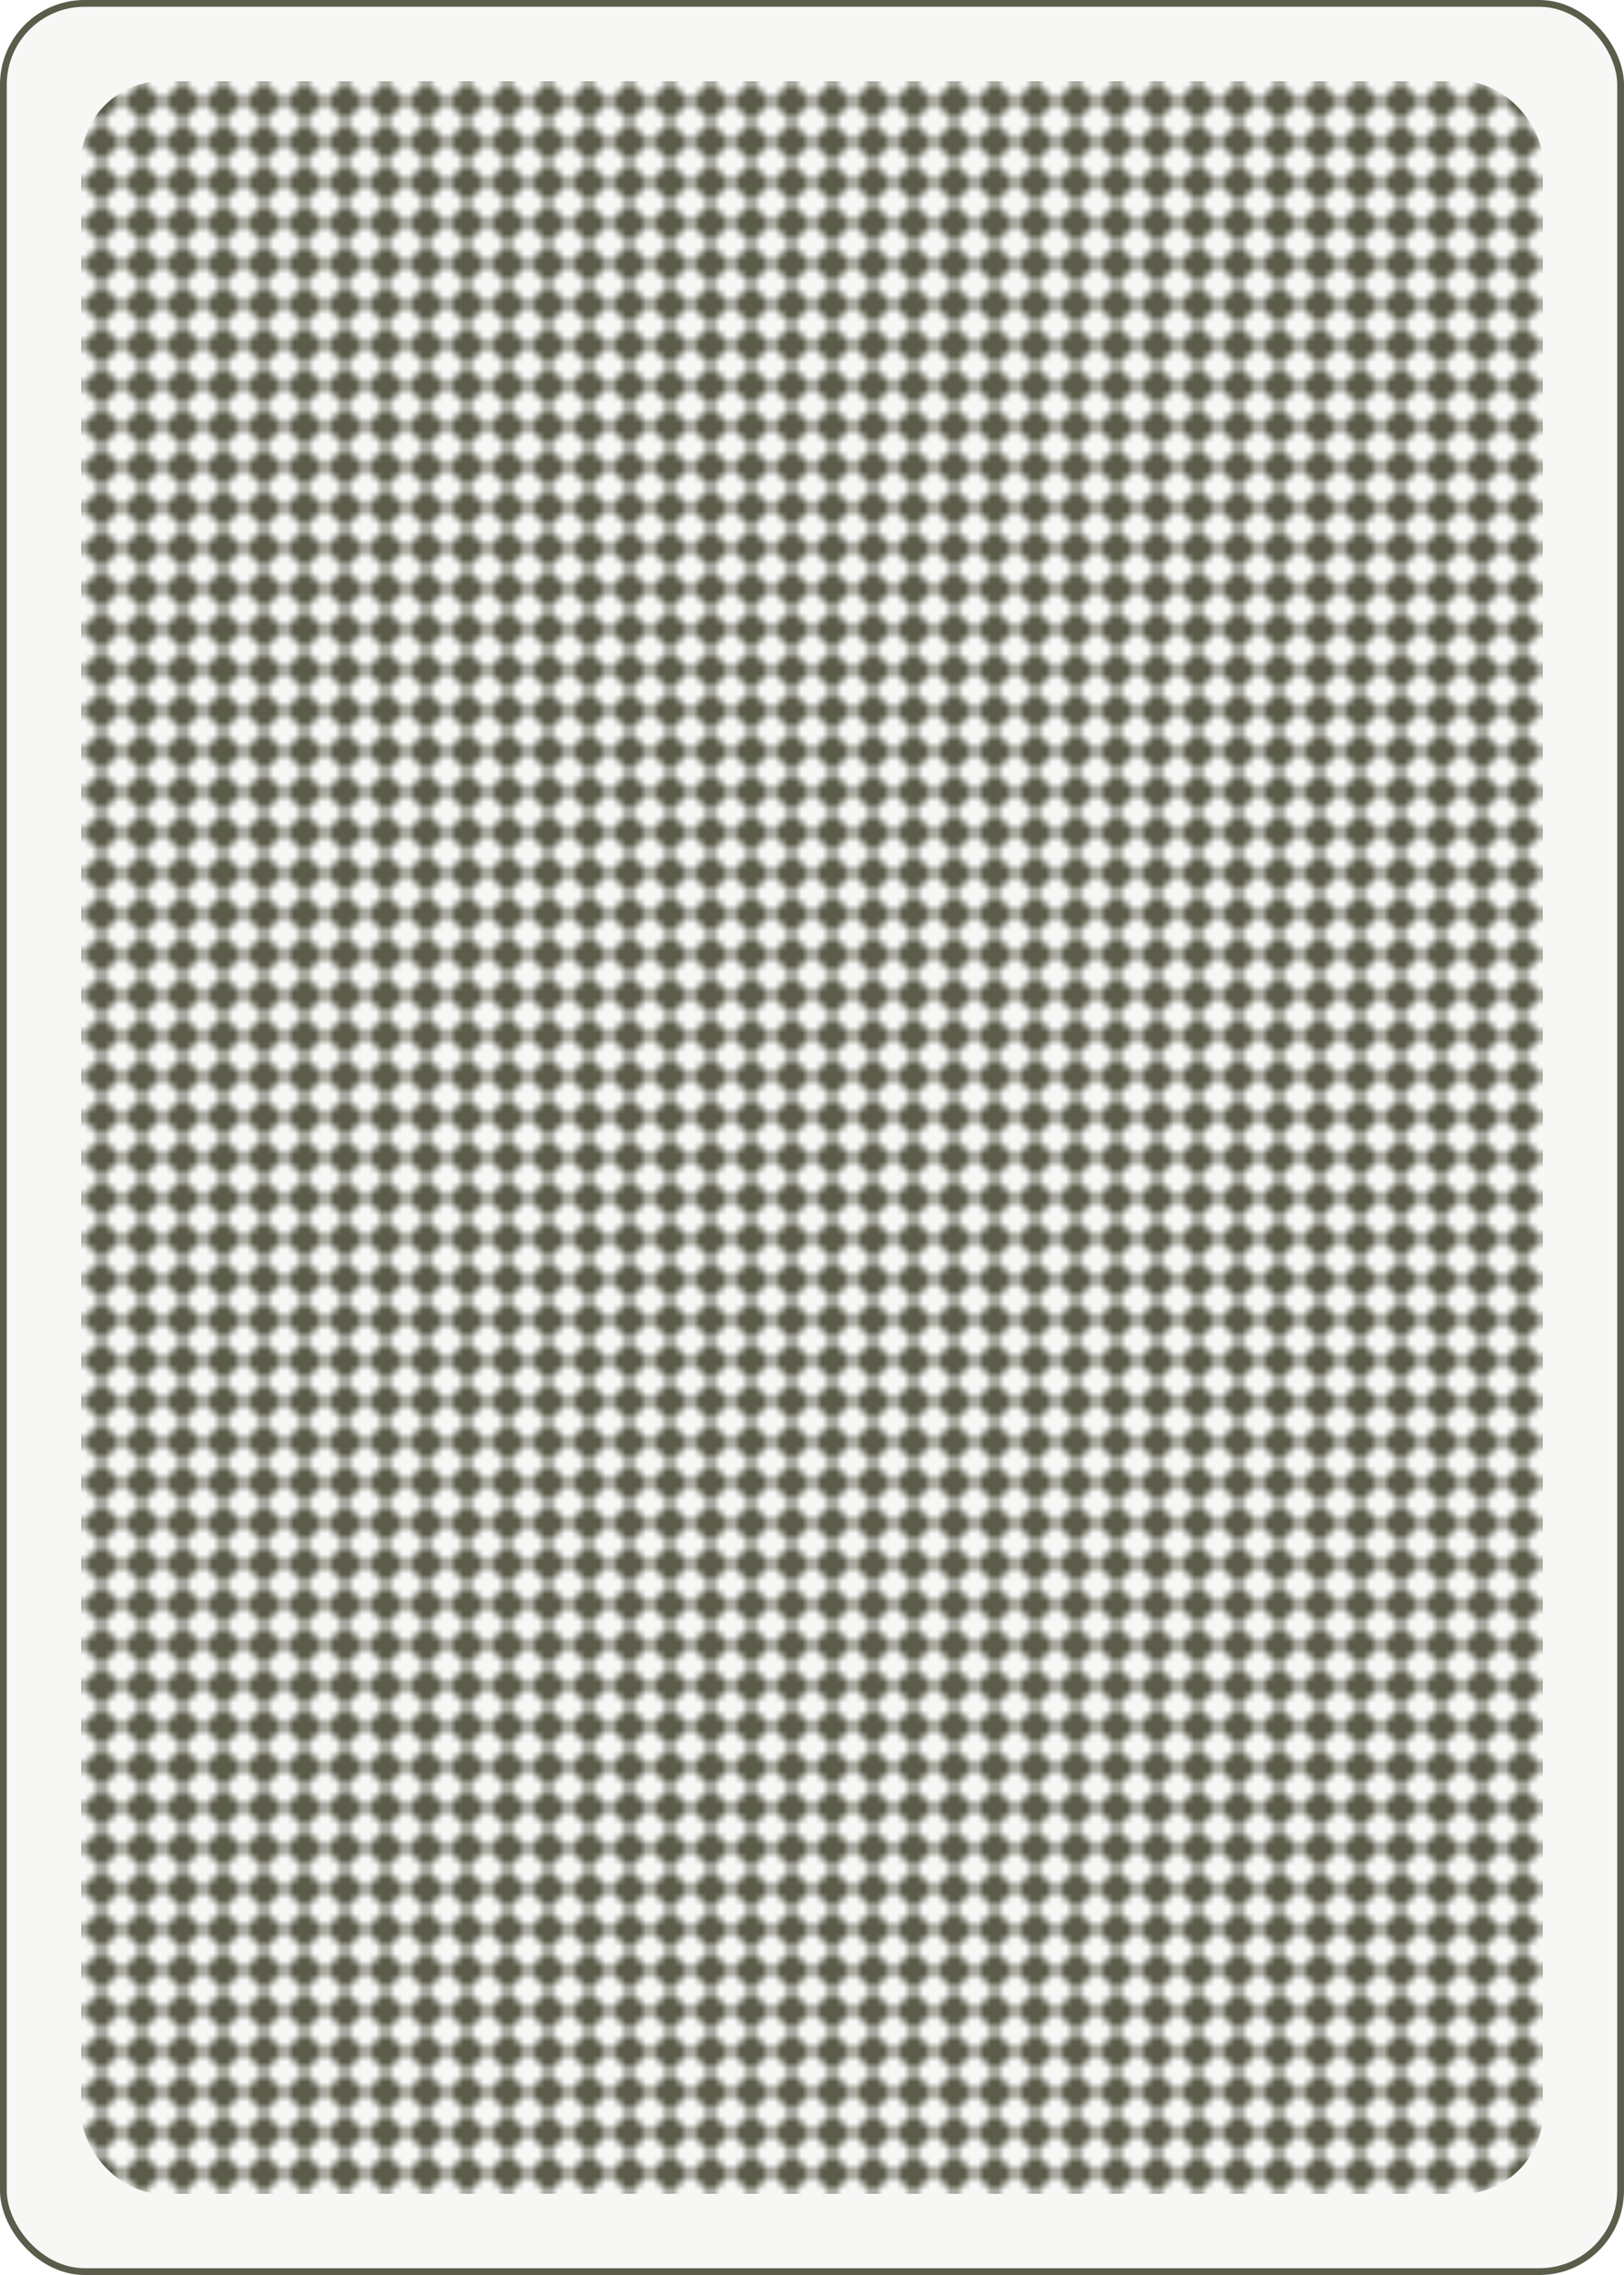 <?xml version="1.0" encoding="UTF-8" standalone="no"?>
<svg fill="#5c5c4b" xmlns="http://www.w3.org/2000/svg" class="card" face="1B" height="3.5in" preserveAspectRatio="none" viewBox="-120 -168 240 336" width="2.5in"><defs><pattern id="B1" width="6" height="6" patternUnits="userSpaceOnUse"><path d="M3 0L6 3L3 6L0 3Z" fill="#5c5c4b"></path></pattern></defs><rect width="239" height="335" x="-119.5" y="-167.5" rx="12" ry="12" fill="#f7f7f6" stroke="#5c5c4b"></rect><rect fill="url(#B1)" width="216" height="312" x="-108" y="-156" rx="12" ry="12"></rect></svg>